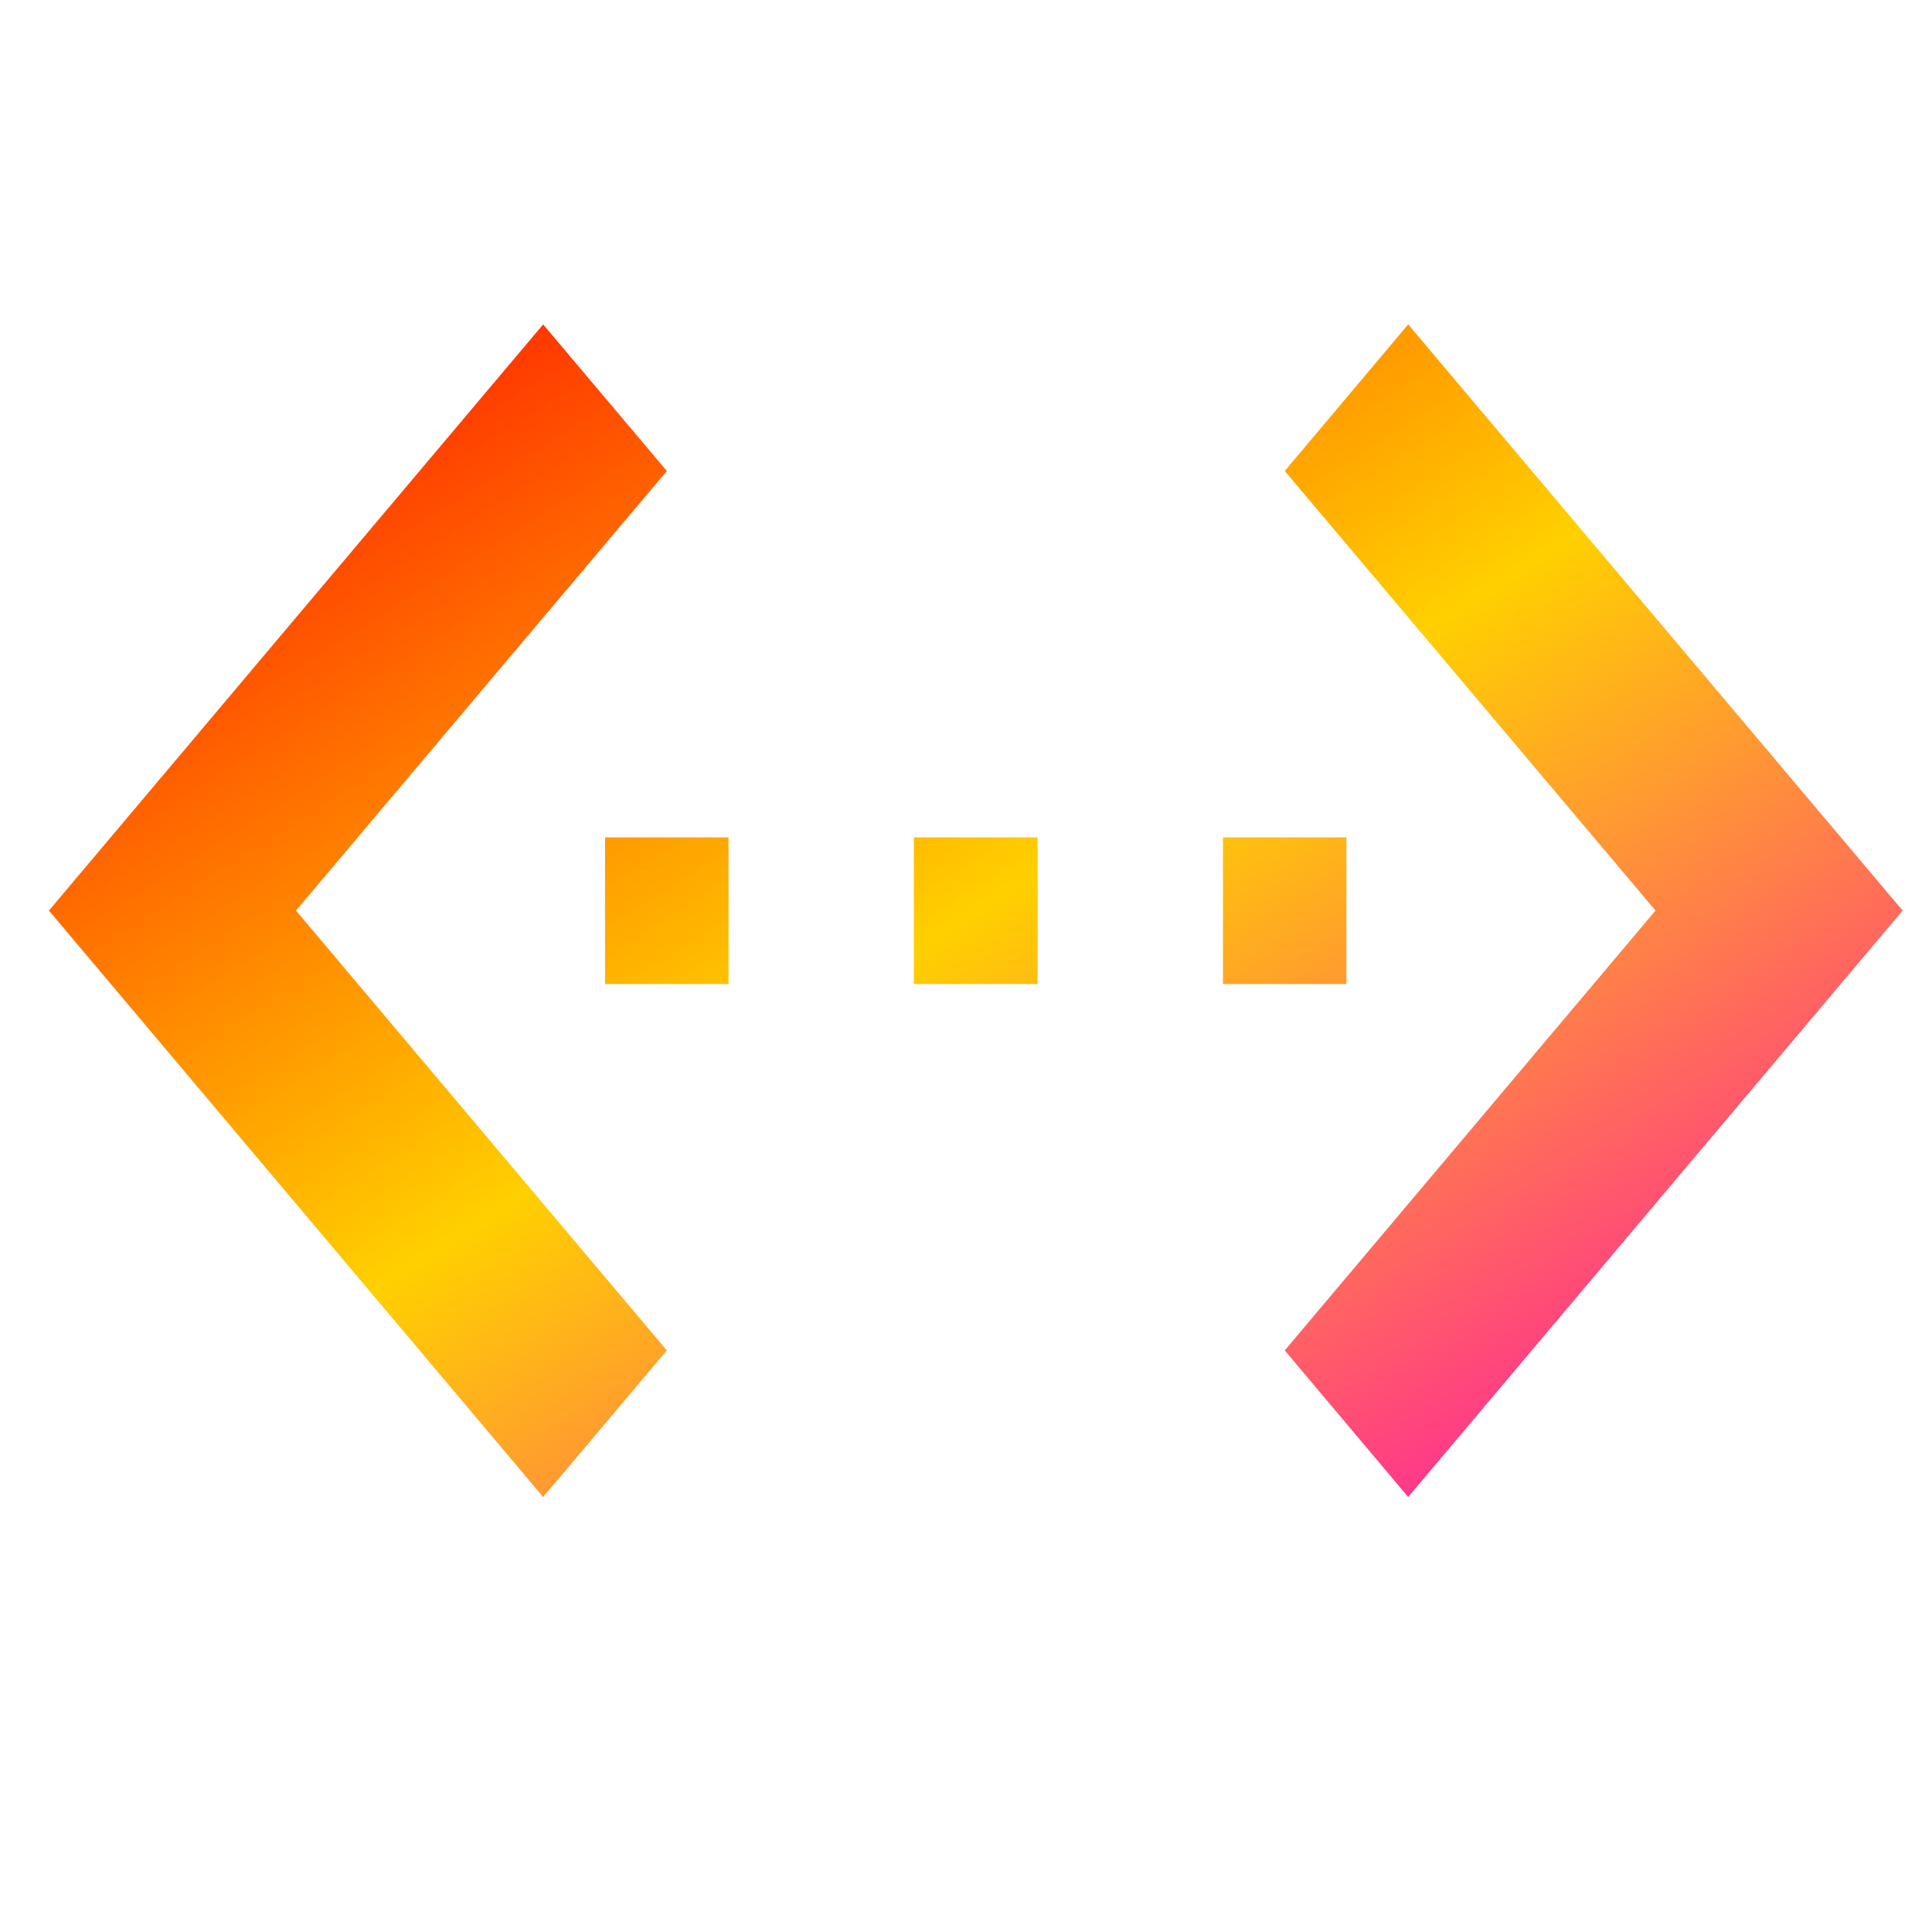 <svg xmlns="http://www.w3.org/2000/svg" xmlns:xlink="http://www.w3.org/1999/xlink" width="64" height="64" viewBox="0 0 64 64" version="1.1"><defs><linearGradient id="linear0" x1="0%" x2="100%" y1="0%" y2="100%"><stop offset="0%" style="stop-color:#ff0000; stop-opacity:1"/><stop offset="50%" style="stop-color:#ffd000; stop-opacity:1"/><stop offset="100%" style="stop-color:#ff00bb; stop-opacity:1"/></linearGradient></defs><g id="surface1"><path style=" stroke:none;fill-rule:nonzero;fill:url(#linear0);" d="M 17.992 10.746 L 1.621 30.164 L 17.992 49.59 L 22.09 44.734 L 9.805 30.164 L 22.09 15.602 Z M 46.648 10.746 L 42.559 15.602 L 54.84 30.164 L 42.559 44.734 L 46.648 49.59 L 63.027 30.164 Z M 20.043 27.738 L 20.043 32.598 L 24.133 32.598 L 24.133 27.738 Z M 30.273 27.738 L 30.273 32.598 L 34.371 32.598 L 34.371 27.738 Z M 40.512 27.738 L 40.512 32.598 L 44.602 32.598 L 44.602 27.738 Z M 40.512 27.738 "/></g></svg>
